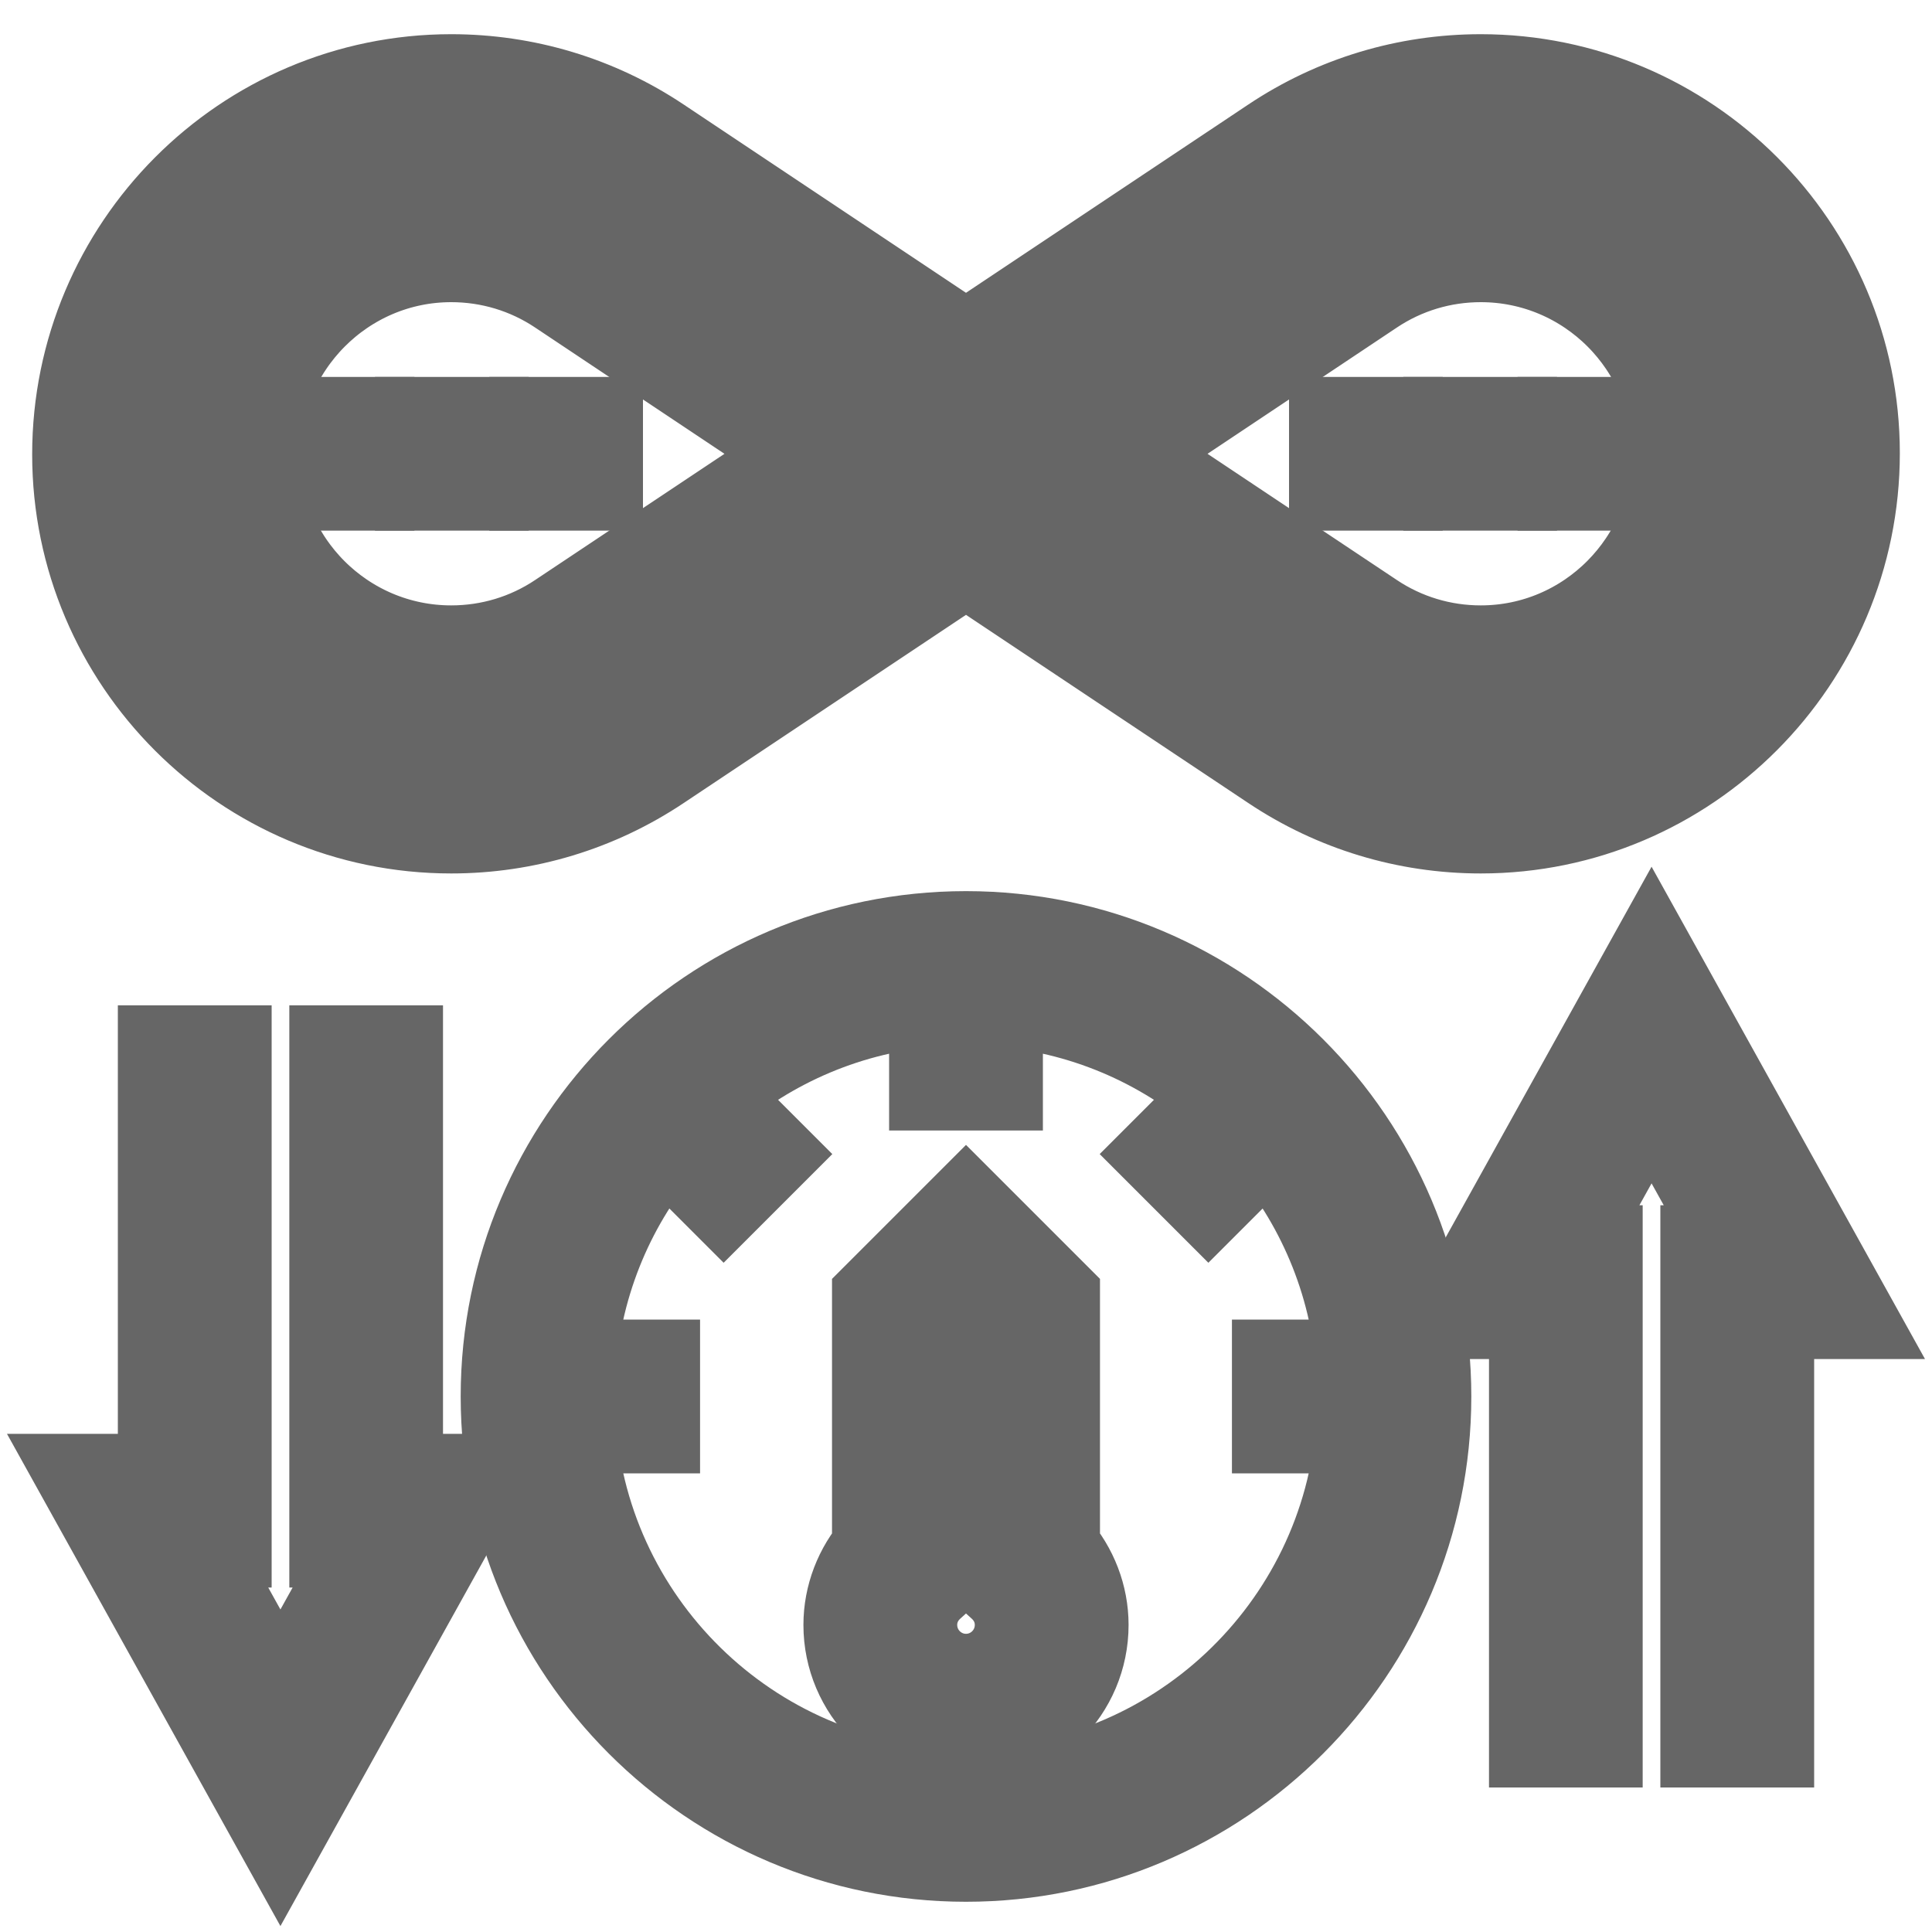    <svg width="20" height="20" viewBox="0 0 20 20" fill="none" xmlns="http://www.w3.org/2000/svg">
        <g opacity="0.6" clipPath="url(#clip0)">
          <path d="M10 9.725C7.391 9.725 5.269 11.847 5.269 14.456C5.269 17.064 7.391 19.187 10 19.187C12.608 19.187 14.731 17.064 14.731 14.456C14.731 11.847 12.608 9.725 10 9.725ZM10 18.596C7.817 18.596 6.028 16.896 5.875 14.752H6.747V14.16H5.875C5.941 13.241 6.305 12.405 6.875 11.749L7.491 12.365L7.909 11.947L7.293 11.331C7.95 10.761 8.786 10.396 9.704 10.331V11.203H10.296V10.331C11.215 10.396 12.05 10.761 12.707 11.331L12.091 11.947L12.509 12.365L13.125 11.749C13.694 12.405 14.059 13.241 14.125 14.16H13.253V14.752H14.125C13.972 16.896 12.183 18.596 10 18.596Z" fill="black" stroke="black" strokeWidth="0.2" />
          <path d="M10.887 13.446L10 12.559L9.113 13.446V16.044C8.924 16.259 8.817 16.536 8.817 16.821C8.817 17.474 9.348 18.004 10 18.004C10.652 18.004 11.183 17.474 11.183 16.821C11.183 16.536 11.076 16.259 10.887 16.044V13.446ZM10 17.413C9.674 17.413 9.409 17.148 9.409 16.821C9.409 16.654 9.479 16.499 9.607 16.384L9.704 16.296V13.691L10 13.395L10.296 13.691V16.296L10.393 16.384C10.521 16.499 10.591 16.654 10.591 16.821C10.591 17.148 10.326 17.413 10 17.413Z" fill="black" stroke="black" strokeWidth="0.2" />
          <path d="M4.086 10.907H3.495V15.934H3.879L2.903 17.691L1.927 15.934H2.312V10.907H1.72V15.343H0.922L2.903 18.909L4.884 15.343H4.086V10.907Z" fill="black" stroke="black" strokeWidth="0.2" />
          <path d="M15.116 13.569H15.914V18.004H16.505V12.977H16.121L17.097 11.221L18.073 12.977H17.688V18.004H18.28V13.569H19.078L17.097 10.002L15.116 13.569Z" fill="black" stroke="black" strokeWidth="0.2" />
          <path d="M16.21 4.402H16.801V4.993H16.21V4.402Z" fill="black" stroke="black" strokeWidth="0.2" />
          <path d="M15.027 4.402H15.618V4.993H15.027V4.402Z" fill="black" stroke="black" strokeWidth="0.2" />
          <path d="M13.844 4.402H14.435V4.993H13.844V4.402Z" fill="black" stroke="black" strokeWidth="0.2" />
          <path d="M3.199 4.402H3.79V4.993H3.199V4.402Z" fill="black" stroke="black" strokeWidth="0.2" />
          <path d="M4.382 4.402H4.973V4.993H4.382V4.402Z" fill="black" stroke="black" strokeWidth="0.2" />
          <path d="M5.565 4.402H6.156V4.993H5.565V4.402Z" fill="black" stroke="black" strokeWidth="0.2" />
          <path d="M4.671 8.542C5.432 8.542 6.168 8.319 6.8 7.897L10 5.764L13.2 7.897C13.832 8.319 14.569 8.542 15.329 8.542C17.445 8.542 19.167 6.814 19.167 4.691C19.167 2.575 17.445 0.854 15.329 0.854C14.568 0.854 13.832 1.076 13.2 1.498L10 3.632L6.8 1.498C6.168 1.076 5.431 0.854 4.671 0.854C2.555 0.854 0.833 2.581 0.833 4.704C0.833 6.82 2.555 8.542 4.671 8.542ZM4.671 1.445C5.315 1.445 5.937 1.634 6.472 1.99L9.467 3.987L8.934 4.342L6.144 2.482C5.706 2.19 5.197 2.036 4.671 2.036C3.207 2.036 2.016 3.233 2.016 4.704C2.016 6.168 3.207 7.359 4.671 7.359C5.197 7.359 5.707 7.205 6.144 6.913L13.528 1.99C14.063 1.634 14.686 1.445 15.329 1.445C17.119 1.445 18.575 2.901 18.575 4.691C18.575 6.488 17.119 7.95 15.329 7.95C14.685 7.95 14.063 7.762 13.528 7.405L10.533 5.408L11.066 5.053L13.856 6.913C14.293 7.205 14.803 7.359 15.329 7.359C16.793 7.359 17.984 6.162 17.984 4.691C17.984 3.227 16.793 2.036 15.329 2.036C14.803 2.036 14.293 2.19 13.856 2.482L6.472 7.405C5.937 7.762 5.314 7.95 4.671 7.95C2.881 7.95 1.425 6.494 1.425 4.704C1.425 2.907 2.881 1.445 4.671 1.445ZM8.401 4.698L5.816 6.421C5.476 6.648 5.08 6.767 4.671 6.767C3.533 6.767 2.608 5.842 2.608 4.704C2.608 3.559 3.533 2.628 4.671 2.628C5.08 2.628 5.476 2.747 5.816 2.974L8.401 4.698ZM11.599 4.698L14.184 2.974C14.524 2.747 14.92 2.628 15.329 2.628C16.467 2.628 17.392 3.554 17.392 4.691C17.392 5.836 16.467 6.767 15.329 6.767C14.92 6.767 14.524 6.648 14.184 6.421L11.599 4.698Z" fill="black" stroke="black" strokeWidth="0.2" />
        </g>
        <defs>
          <clipPath id="clip0">
            <rect width="20" height="20" fill="white" transform="translate(0 0.02)" />
          </clipPath>
        </defs>
      </svg>